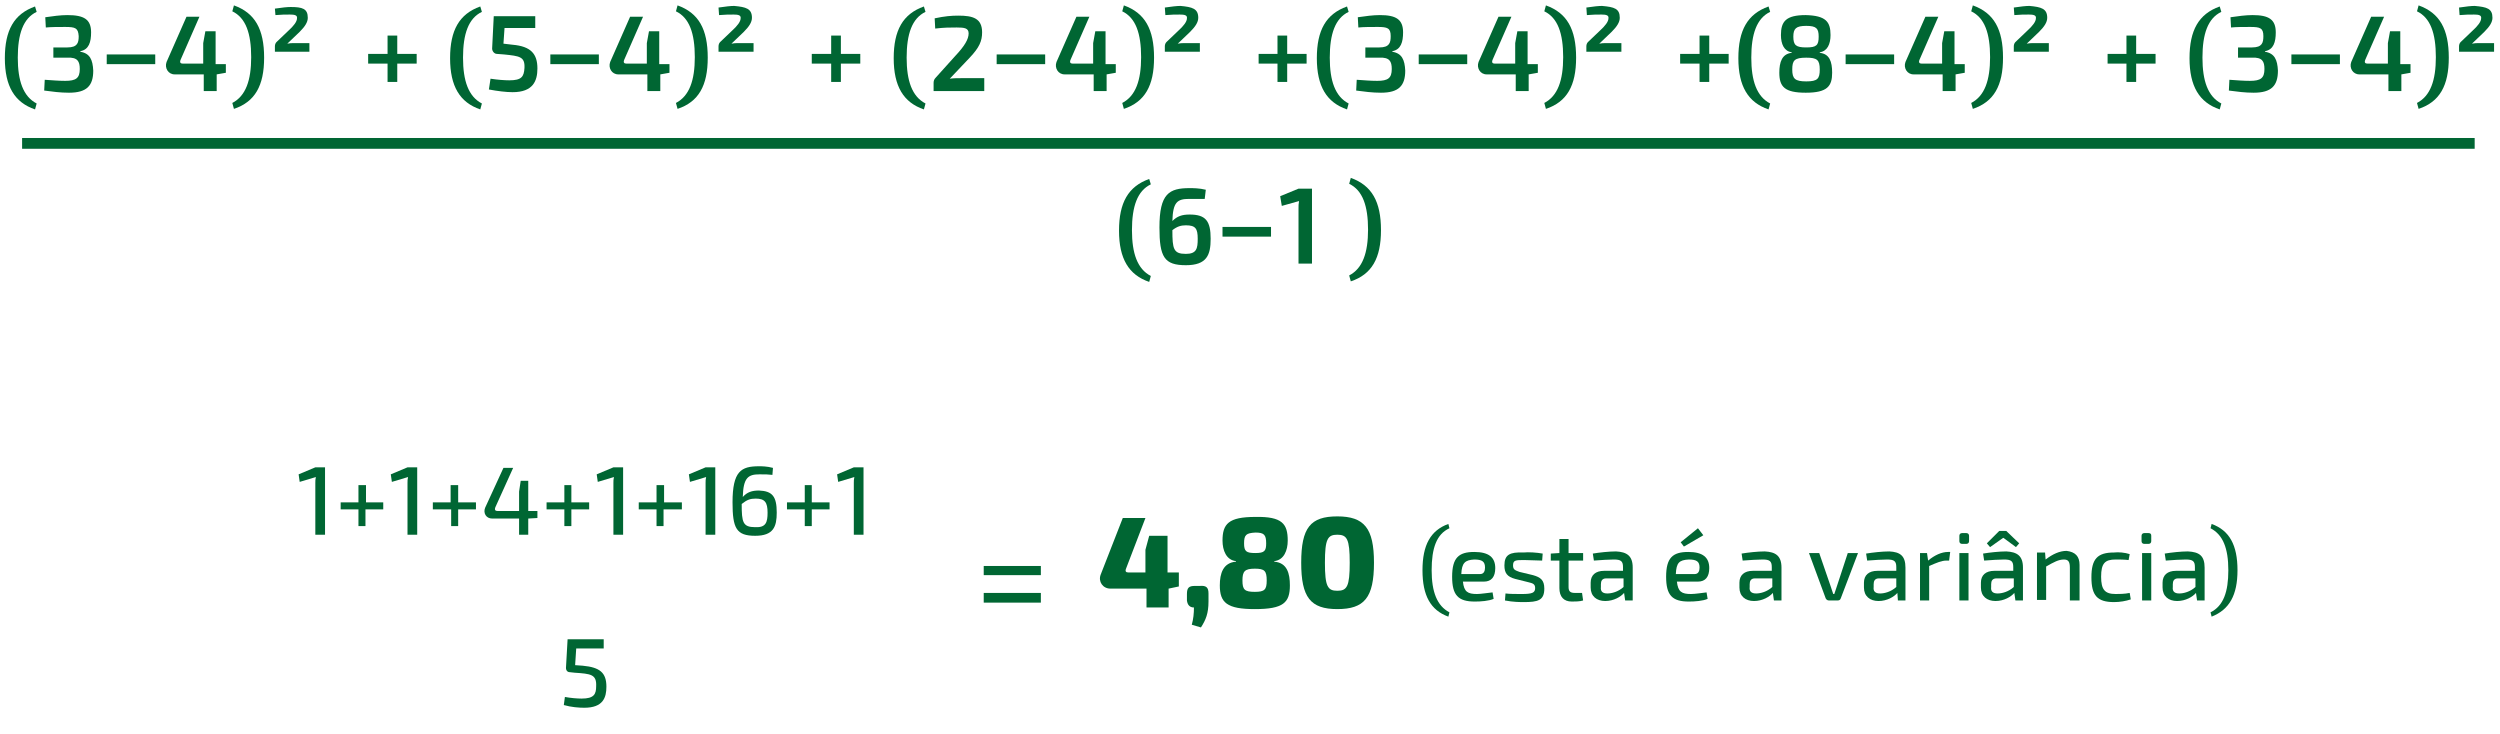 <?xml version="1.0" encoding="utf-8"?>
<!-- Generator: Adobe Illustrator 23.0.3, SVG Export Plug-In . SVG Version: 6.00 Build 0)  -->
<svg version="1.1" id="Layer_1" xmlns="http://www.w3.org/2000/svg" xmlns:xlink="http://www.w3.org/1999/xlink" x="0px" y="0px"
	 viewBox="0 0 463.8 136.2" style="enable-background:new 0 0 463.8 136.2;" xml:space="preserve">
<style type="text/css">
	.st0{fill:#006633;}
</style>
<g>
	<path class="st0" d="M6.8,2.2c-2.5,1.2-3.5,4.1-3.5,8.5c0,4.3,1,7.2,3.5,8.5l-0.3,1.1c-3.8-1.3-5.6-4.3-5.6-9.5
		c0-5.2,1.7-8.2,5.6-9.6L6.8,2.2z"/>
	<path class="st0" d="M16.9,6c0,1.8-0.4,3.2-2,3.5v0.1c1.8,0.3,2.3,1.5,2.4,3.5c0,2.8-1.2,4.1-4.5,4.1c-1.6,0-3.1-0.2-4.6-0.4l0.1-2
		c1.5,0.1,2.6,0.2,3.8,0.2c2,0,2.7-0.5,2.7-2.2c0-1.4-0.4-2.2-2.3-2.1H9.9V8.8h2.6c1.9,0,2.1-0.9,2.1-2.1C14.5,5.2,14,5,12.1,5
		c-1.3,0-2.6,0-3.6,0.1L8.4,3.2c1.4-0.2,2.8-0.4,4.1-0.4C15.6,2.8,16.9,3.6,16.9,6z"/>
	<rect x="19.8" y="10.1" class="st0" width="9" height="1.8"/>
	<path class="st0" d="M41.9,11.8v1.7l-1.7,0.3h0v3.1h-2.4v-3.1h-5.4c-1.2,0-1.9-1.2-1.5-2.3l3.7-8.4H37l-3.5,8
		c-0.2,0.5,0,0.7,0.4,0.7h3.8V8l0.4-2.2h1.9v6.1H41.9z"/>
	<path class="st0" d="M49,10.7c0,5.2-1.7,8.2-5.6,9.5l-0.3-1.1c2.5-1.3,3.5-4.2,3.5-8.5c0-4.4-1-7.3-3.5-8.5l0.3-1.1
		C47.3,2.4,49,5.4,49,10.7z"/>
	<path class="st0" d="M57.1,3.3c0,0.8-0.5,1.6-1.5,2.6l-2.3,2.2C53.8,8,54.1,8,54.6,8l2.8,0l0,1.6H51v-1c0-0.3,0.1-0.6,0.3-0.8
		l2.2-2.1c1-0.9,1.6-1.7,1.6-2.3c0.1-0.6-0.5-0.7-1.3-0.7c-0.9,0-1.5,0-2.7,0.1L51,1.6c1.3-0.2,2.3-0.3,2.9-0.3
		C56.1,1.3,57.1,1.6,57.1,3.3z"/>
	<polygon class="st0" points="77.3,11.8 73.7,11.8 73.7,15.2 71.9,15.2 71.9,11.8 68.3,11.8 68.3,10 71.9,10 71.9,6.6 73.7,6.6 
		73.7,10 77.3,10 	"/>
	<path class="st0" d="M89.4,2.2c-2.5,1.2-3.5,4.1-3.5,8.5c0,4.3,1,7.2,3.5,8.5l-0.3,1.1c-3.8-1.3-5.6-4.3-5.6-9.5
		c0-5.2,1.7-8.2,5.6-9.6L89.4,2.2z"/>
	<path class="st0" d="M99.3,5.2h-5.7l-0.2,2.9l1.7,0.2c3.4,0.3,4.6,1.7,4.6,4.4c0,2.3-0.8,4.4-4.6,4.4c-1.2,0-2.8-0.2-4.4-0.5l0.3-2
		c1.3,0.2,2.6,0.3,3.5,0.3c2.3,0,2.7-0.7,2.8-2.3c0.1-2.1-0.9-2.2-3.8-2.5l-1.3-0.1c-0.5,0-0.9-0.5-0.9-1l0.3-6h7.7L99.3,5.2z"/>
	<rect x="102.1" y="10.1" class="st0" width="9" height="1.8"/>
	<path class="st0" d="M124.2,11.8v1.7l-1.7,0.3h0v3.1h-2.4v-3.1h-5.4c-1.2,0-1.9-1.2-1.5-2.3l3.7-8.4h2.4l-3.5,8
		c-0.2,0.5,0,0.7,0.4,0.7h3.8V8l0.4-2.2h1.9v6.1H124.2z"/>
	<path class="st0" d="M131.3,10.7c0,5.2-1.7,8.2-5.6,9.5l-0.3-1.1c2.5-1.3,3.5-4.2,3.5-8.5c0-4.4-1-7.3-3.5-8.5l0.3-1.1
		C129.6,2.4,131.3,5.4,131.3,10.7z"/>
	<path class="st0" d="M139.5,3.3c0,0.8-0.5,1.6-1.5,2.6l-2.3,2.2c0.5-0.1,0.8-0.1,1.3-0.1l2.8,0l0,1.6h-6.5v-1
		c0-0.3,0.1-0.6,0.3-0.8l2.2-2.1c1-0.9,1.6-1.7,1.6-2.3c0.1-0.6-0.5-0.7-1.3-0.7c-0.9,0-1.5,0-2.7,0.1l-0.1-1.4
		c1.3-0.2,2.3-0.3,2.9-0.3C138.4,1.3,139.5,1.6,139.5,3.3z"/>
	<polygon class="st0" points="159.6,11.8 156,11.8 156,15.2 154.2,15.2 154.2,11.8 150.6,11.8 150.6,10 154.2,10 154.2,6.6 156,6.6 
		156,10 159.6,10 	"/>
	<path class="st0" d="M171.7,2.2c-2.5,1.2-3.5,4.1-3.5,8.5c0,4.3,1,7.2,3.5,8.5l-0.3,1.1c-3.8-1.3-5.6-4.3-5.6-9.5
		c0-5.2,1.7-8.2,5.6-9.6L171.7,2.2z"/>
	<path class="st0" d="M182.2,6c0,1.6-0.5,2.8-2.3,4.7l-3.7,3.9c0.7-0.1,1.5-0.1,2.1-0.1h4.3v2.4h-9.4v-1.5c0-0.4,0.1-0.7,0.4-1
		l3.6-4c1.7-1.8,2.5-3.1,2.5-4.2c0-1-0.8-1.1-2.2-1.1c-1.3,0-2.3,0-4,0.2l-0.1-1.9c1.9-0.4,3.1-0.5,4.4-0.5
		C180.5,2.9,182.2,3.4,182.2,6z"/>
	<rect x="184.9" y="10.1" class="st0" width="9" height="1.8"/>
	<path class="st0" d="M207,11.8v1.7l-1.7,0.3h0v3.1h-2.4v-3.1h-5.4c-1.2,0-1.9-1.2-1.5-2.3l3.7-8.4h2.4l-3.5,8
		c-0.2,0.5,0,0.7,0.4,0.7h3.8V8l0.4-2.2h1.9v6.1H207z"/>
	<path class="st0" d="M214.1,10.7c0,5.2-1.7,8.2-5.6,9.5l-0.3-1.1c2.5-1.3,3.5-4.2,3.5-8.5c0-4.4-1-7.3-3.5-8.5l0.3-1.1
		C212.4,2.4,214.1,5.4,214.1,10.7z"/>
	<path class="st0" d="M222.3,3.3c0,0.8-0.5,1.6-1.5,2.6l-2.3,2.2c0.5-0.1,0.8-0.1,1.3-0.1l2.8,0l0,1.6h-6.5v-1
		c0-0.3,0.1-0.6,0.3-0.8l2.2-2.1c1-0.9,1.6-1.7,1.6-2.3c0.1-0.6-0.5-0.7-1.3-0.7c-0.9,0-1.5,0-2.7,0.1l-0.1-1.4
		c1.3-0.2,2.3-0.3,2.9-0.3C221.2,1.3,222.3,1.6,222.3,3.3z"/>
	<polygon class="st0" points="242.4,11.8 238.8,11.8 238.8,15.2 237,15.2 237,11.8 233.5,11.8 233.5,10 237,10 237,6.6 238.8,6.6 
		238.8,10 242.4,10 	"/>
	<path class="st0" d="M250.2,2.2c-2.5,1.2-3.5,4.1-3.5,8.5c0,4.3,1,7.2,3.5,8.5l-0.3,1.1c-3.8-1.3-5.6-4.3-5.6-9.5
		c0-5.2,1.7-8.2,5.6-9.6L250.2,2.2z"/>
	<path class="st0" d="M260.3,6c0,1.8-0.4,3.2-2,3.5v0.1c1.8,0.3,2.3,1.5,2.4,3.5c0,2.8-1.2,4.1-4.5,4.1c-1.6,0-3.1-0.2-4.6-0.4
		l0.1-2c1.5,0.1,2.6,0.2,3.8,0.2c2,0,2.7-0.5,2.7-2.2c0-1.4-0.4-2.2-2.3-2.1h-2.6V8.8h2.6c1.9,0,2.1-0.9,2.1-2.1
		c0-1.5-0.6-1.7-2.4-1.7c-1.3,0-2.6,0-3.6,0.1l-0.1-1.9c1.4-0.2,2.8-0.4,4.1-0.4C259,2.8,260.3,3.6,260.3,6z"/>
	<rect x="263.2" y="10.1" class="st0" width="9" height="1.8"/>
	<path class="st0" d="M285.3,11.8v1.7l-1.7,0.3h0v3.1h-2.4v-3.1h-5.4c-1.2,0-1.9-1.2-1.5-2.3l3.7-8.4h2.4l-3.5,8
		c-0.2,0.5,0,0.7,0.4,0.7h3.8V8l0.4-2.2h1.9v6.1H285.3z"/>
	<path class="st0" d="M292.4,10.7c0,5.2-1.7,8.2-5.6,9.5l-0.3-1.1c2.5-1.3,3.5-4.2,3.5-8.5c0-4.4-1-7.3-3.5-8.5l0.3-1.1
		C290.7,2.4,292.4,5.4,292.4,10.7z"/>
	<path class="st0" d="M300.5,3.3c0,0.8-0.5,1.6-1.5,2.6l-2.3,2.2C297.2,8,297.5,8,298,8l2.8,0l0,1.6h-6.5v-1c0-0.3,0.1-0.6,0.3-0.8
		l2.2-2.1c1-0.9,1.6-1.7,1.6-2.3c0.1-0.6-0.5-0.7-1.3-0.7c-0.9,0-1.5,0-2.7,0.1l-0.1-1.4c1.3-0.2,2.3-0.3,2.9-0.3
		C299.5,1.3,300.5,1.6,300.5,3.3z"/>
	<polygon class="st0" points="320.7,11.8 317.1,11.8 317.1,15.2 315.3,15.2 315.3,11.8 311.7,11.8 311.7,10 315.3,10 315.3,6.6 
		317.1,6.6 317.1,10 320.7,10 	"/>
	<path class="st0" d="M328.4,2.2c-2.5,1.2-3.5,4.1-3.5,8.5c0,4.3,1,7.2,3.5,8.5l-0.3,1.1c-3.8-1.3-5.6-4.3-5.6-9.5
		c0-5.2,1.7-8.2,5.6-9.6L328.4,2.2z"/>
	<path class="st0" d="M339.6,6.5c0,1.7-0.6,3-2,3.2v0.1c1.8,0.2,2.3,1.6,2.3,3.7c0,2.5-0.9,3.7-4.9,3.7c-3.9,0-4.9-1.1-4.9-3.7
		c0-2,0.5-3.5,2.3-3.7V9.7c-1.4-0.2-2-1.5-2-3.2c0-2.5,0.9-3.7,4.6-3.7C338.7,2.9,339.6,4,339.6,6.5z M332.5,12.9
		c0,1.7,0.5,2.2,2.6,2.2c2.1,0,2.5-0.5,2.5-2.2c0-1.8-0.5-2.2-2.5-2.2C332.9,10.7,332.5,11.2,332.5,12.9z M332.7,6.8
		c0,1.6,0.5,2,2.4,2c1.9,0,2.3-0.4,2.3-2c0-1.5-0.4-2-2.3-2S332.7,5.3,332.7,6.8z"/>
	<rect x="342.4" y="10.1" class="st0" width="9" height="1.8"/>
	<path class="st0" d="M364.5,11.8v1.7l-1.7,0.3h0v3.1h-2.4v-3.1H355c-1.2,0-1.9-1.2-1.5-2.3l3.7-8.4h2.4l-3.5,8
		c-0.2,0.5,0,0.7,0.4,0.7h3.8V8l0.4-2.2h1.9v6.1H364.5z"/>
	<path class="st0" d="M371.6,10.7c0,5.2-1.7,8.2-5.6,9.5l-0.3-1.1c2.5-1.3,3.5-4.2,3.5-8.5c0-4.4-1-7.3-3.5-8.5l0.3-1.1
		C369.9,2.4,371.6,5.4,371.6,10.7z"/>
	<path class="st0" d="M379.8,3.3c0,0.8-0.5,1.6-1.5,2.6L376,8.1c0.5-0.1,0.8-0.1,1.3-0.1l2.8,0l0,1.6h-6.5v-1c0-0.3,0.1-0.6,0.3-0.8
		l2.2-2.1c1-0.9,1.6-1.7,1.6-2.3c0.1-0.6-0.5-0.7-1.3-0.7c-0.9,0-1.5,0-2.7,0.1l-0.1-1.4c1.3-0.2,2.3-0.3,2.9-0.3
		C378.7,1.3,379.8,1.6,379.8,3.3z"/>
	<polygon class="st0" points="399.9,11.8 396.3,11.8 396.3,15.2 394.5,15.2 394.5,11.8 391,11.8 391,10 394.5,10 394.5,6.6 
		396.3,6.6 396.3,10 399.9,10 	"/>
	<path class="st0" d="M412.1,2.2c-2.5,1.2-3.5,4.1-3.5,8.5c0,4.3,1,7.2,3.5,8.5l-0.3,1.1c-3.8-1.3-5.6-4.3-5.6-9.5
		c0-5.2,1.7-8.2,5.6-9.6L412.1,2.2z"/>
	<path class="st0" d="M422.2,6c0,1.8-0.4,3.2-2,3.5v0.1c1.8,0.3,2.3,1.5,2.4,3.5c0,2.8-1.2,4.1-4.5,4.1c-1.6,0-3.1-0.2-4.6-0.4
		l0.1-2c1.5,0.1,2.6,0.2,3.8,0.2c2,0,2.7-0.5,2.7-2.2c0-1.4-0.4-2.2-2.3-2.1h-2.6V8.8h2.6c1.9,0,2.1-0.9,2.1-2.1
		c0-1.5-0.6-1.7-2.4-1.7c-1.3,0-2.6,0-3.6,0.1l-0.1-1.9c1.4-0.2,2.8-0.4,4.1-0.4C420.9,2.8,422.2,3.6,422.2,6z"/>
	<rect x="425.1" y="10.1" class="st0" width="9" height="1.8"/>
	<path class="st0" d="M447.2,11.8v1.7l-1.7,0.3h0v3.1h-2.4v-3.1h-5.4c-1.2,0-1.9-1.2-1.5-2.3l3.7-8.4h2.4l-3.5,8
		c-0.2,0.5,0,0.7,0.4,0.7h3.8V8l0.4-2.2h1.9v6.1H447.2z"/>
	<path class="st0" d="M454.3,10.7c0,5.2-1.7,8.2-5.6,9.5l-0.3-1.1c2.5-1.3,3.5-4.2,3.5-8.5c0-4.4-1-7.3-3.5-8.5l0.3-1.1
		C452.6,2.4,454.3,5.4,454.3,10.7z"/>
	<path class="st0" d="M462.4,3.3c0,0.8-0.5,1.6-1.5,2.6l-2.3,2.2c0.5-0.1,0.8-0.1,1.3-0.1l2.8,0l0,1.6h-6.5v-1
		c0-0.3,0.1-0.6,0.3-0.8l2.2-2.1c1-0.9,1.6-1.7,1.6-2.3c0.1-0.6-0.5-0.7-1.3-0.7c-0.9,0-1.5,0-2.7,0.1l-0.1-1.4
		c1.3-0.2,2.3-0.3,2.9-0.3C461.4,1.3,462.4,1.6,462.4,3.3z"/>
	<path class="st0" d="M213.5,34.2c-2.5,1.2-3.5,4.1-3.5,8.5c0,4.3,1,7.2,3.5,8.5l-0.3,1.1c-3.8-1.3-5.6-4.3-5.6-9.5
		c0-5.2,1.7-8.2,5.6-9.6L213.5,34.2z"/>
	<path class="st0" d="M224.6,44.3c0,3-0.7,4.9-4.6,4.9c-4,0-4.9-1.5-4.9-7c0-6.3,1.8-7.3,5.6-7.3c0.6,0,1.8,0,3,0.3l-0.2,1.7
		c-1,0-1.5,0-2.9,0c-2.2,0-3,0.6-3.1,4.1c0.9-0.9,1.8-1.2,3.2-1.2C223.7,39.8,224.6,41,224.6,44.3z M222.2,44.3
		c0-1.9-0.4-2.5-2.2-2.5c-0.9,0-1.6,0.2-2.5,0.9c0,3.5,0.2,4.4,2.5,4.4C222,47.1,222.2,46.1,222.2,44.3z"/>
	<rect x="226.8" y="42.1" class="st0" width="9" height="1.8"/>
	<path class="st0" d="M243.4,48.9h-2.5V38.7c0-0.5,0-0.9,0.1-1.4l-3.2,0.9l-0.3-1.8l3.4-1.4h2.5V48.9z"/>
	<path class="st0" d="M256.2,42.7c0,5.2-1.7,8.2-5.6,9.5l-0.3-1.1c2.5-1.3,3.5-4.2,3.5-8.5c0-4.4-1-7.3-3.5-8.5l0.3-1.1
		C254.5,34.4,256.2,37.4,256.2,42.7z"/>
	<path class="st0" d="M60.3,99.2h-1.8v-9.6c0-0.4,0-0.7,0.1-1.1l-3,0.9L55.4,88l3.1-1.3h1.8V99.2z"/>
	<polygon class="st0" points="71.1,94.5 67.8,94.5 67.8,97.6 66.5,97.6 66.5,94.5 63.2,94.5 63.2,93.2 66.5,93.2 66.5,90 67.9,90 
		67.9,93.2 71.1,93.2 	"/>
	<path class="st0" d="M77.4,99.2h-1.8v-9.6c0-0.4,0-0.7,0.1-1.1l-3,0.9L72.5,88l3.1-1.3h1.8V99.2z"/>
	<polygon class="st0" points="88.3,94.5 85,94.5 85,97.6 83.7,97.6 83.7,94.5 80.3,94.5 80.3,93.2 83.6,93.2 83.6,90 85,90 85,93.2 
		88.3,93.2 	"/>
	<path class="st0" d="M99.7,94.8v1.3L98,96.2v3h-1.7v-3h-5c-1.1,0-1.7-1-1.3-2l3.4-7.4h1.8l-3.3,7.3c-0.2,0.5,0,0.7,0.4,0.7h4v-3.6
		l0.3-2H98v5.6H99.7z"/>
	<polygon class="st0" points="109.3,94.5 106,94.5 106,97.6 104.7,97.6 104.7,94.5 101.4,94.5 101.4,93.2 104.7,93.2 104.7,90 
		106,90 106,93.2 109.3,93.2 	"/>
	<path class="st0" d="M115.6,99.2h-1.8v-9.6c0-0.4,0-0.7,0.1-1.1l-3,0.9l-0.2-1.4l3.1-1.3h1.8V99.2z"/>
	<polygon class="st0" points="126.5,94.5 123.1,94.5 123.1,97.6 121.8,97.6 121.8,94.5 118.5,94.5 118.5,93.2 121.8,93.2 121.8,90 
		123.2,90 123.2,93.2 126.5,93.2 	"/>
	<path class="st0" d="M132.7,99.2h-1.8v-9.6c0-0.4,0-0.7,0.1-1.1l-3,0.9l-0.2-1.4l3.1-1.3h1.8V99.2z"/>
	<path class="st0" d="M144.1,95.1c0,2.6-0.6,4.3-4,4.3c-3.5,0-4.2-1.4-4.2-6.2c0-5.8,1.6-6.7,4.9-6.7c0.5,0,1.5,0,2.6,0.3l-0.1,1.3
		c-0.8-0.1-1.3-0.1-2.4-0.1c-2.1,0-3,0.6-3.1,4.2c0.8-0.9,1.7-1.2,3-1.2C143.3,91.1,144.1,92.1,144.1,95.1z M142.4,95.1
		c0-1.9-0.5-2.6-2.2-2.6c-1,0-1.6,0.2-2.6,1c0,3.4,0.2,4.3,2.5,4.3C142.1,97.9,142.4,96.9,142.4,95.1z"/>
	<polygon class="st0" points="153.9,94.5 150.6,94.5 150.6,97.6 149.3,97.6 149.3,94.5 146,94.5 146,93.2 149.3,93.2 149.3,90 
		150.6,90 150.6,93.2 153.9,93.2 	"/>
	<path class="st0" d="M160.2,99.2h-1.8v-9.6c0-0.4,0-0.7,0.1-1.1l-3,0.9l-0.2-1.4l3.1-1.3h1.8V99.2z"/>
	<path class="st0" d="M112,120.3h-5.1l-0.2,3.1l1.4,0.1c3.2,0.3,4.4,1.3,4.4,3.9c0,2-0.6,3.9-4.1,3.9c-1,0-2.4-0.1-3.8-0.5l0.2-1.5
		c1.1,0.2,2.3,0.3,3.1,0.3c2.3,0,2.7-0.8,2.7-2.3c0.1-2.2-1-2.3-4-2.5l-0.9-0.1c-0.4,0-0.7-0.3-0.7-0.8l0.3-5.3h6.7L112,120.3z"/>
	<rect x="4.1" y="25.6" class="st0" width="455" height="2"/>
	<path class="st0" d="M193.1,106.7h-10.6V105h10.6V106.7z M193.1,111.8h-10.6V110h10.6V111.8z"/>
	<path class="st0" d="M268.9,98c-2.4,1.1-3.3,3.7-3.3,7.8c0,4,1,6.6,3.3,7.8l-0.2,0.8c-3.3-1.2-4.8-3.9-4.8-8.6
		c0-4.7,1.5-7.4,4.8-8.6L268.9,98z"/>
	<path class="st0" d="M276.9,109.9l0.2,1.2c-0.9,0.4-2.4,0.5-3.5,0.5c-3.1,0-4.2-1.2-4.2-4.6c0-3.5,1.2-4.6,4.1-4.6
		c2.7,0,3.9,1,3.9,3c0,1.6-0.7,2.5-2.1,2.5h-3.9c0.2,1.9,0.9,2.3,2.6,2.3C274.7,110.2,275.9,110,276.9,109.9z M271.1,106.5h3.5
		c0.7,0,0.9-0.6,0.9-1.2c0-1.1-0.5-1.5-2-1.5C271.8,103.9,271.2,104.4,271.1,106.5z"/>
	<path class="st0" d="M286.2,102.7l-0.1,1.3c-1.1,0-2.2-0.1-3.3-0.1c-1.6,0-2.1,0-2.1,1c0,0.8,0.4,0.9,1.2,1.2l2.5,0.6
		c1.4,0.4,2.1,0.9,2.1,2.5c0,2.2-1.2,2.5-3.8,2.5c-0.6,0-2,0-3.5-0.3l0.1-1.3c0.8,0.1,1.9,0.1,3,0.1c1.9,0,2.5-0.2,2.5-1.1
		c0-0.8-0.5-0.9-1.3-1.1l-2.4-0.6c-1.5-0.4-2-1.1-2-2.5c0-2,1-2.5,3.5-2.4C283.6,102.4,285.1,102.5,286.2,102.7z"/>
	<path class="st0" d="M291,104v4.9c0,0.8,0.3,1.1,1.2,1.1h1.3l0.2,1.4c-0.6,0.2-1.6,0.2-2.1,0.2c-1.5,0-2.3-0.9-2.3-2.5V104h-1.6
		v-1.3l1.6-0.1V100h1.7v2.6h2.7v1.4H291z"/>
	<path class="st0" d="M302.9,105.3v6.1h-1.4l-0.2-1.4c-0.6,0.7-1.9,1.5-3.5,1.5s-2.7-0.9-2.7-2.5v-0.9c0-1.4,0.9-2.2,2.5-2.2h3.5
		v-0.7c0-1.1-0.4-1.4-1.7-1.4c-0.9,0-2.4,0.1-3.7,0.2l-0.2-1.3c1.2-0.2,3-0.4,4.3-0.4C301.8,102.4,302.9,103.1,302.9,105.3z
		 M298.2,110.1c0.8,0,2-0.3,3-1.2v-1.6h-3.2c-0.8,0-1,0.5-1,1.1v0.5C296.9,109.7,297.3,110.1,298.2,110.1z"/>
	<path class="st0" d="M316.6,109.9l0.2,1.2c-0.9,0.4-2.4,0.5-3.5,0.5c-3.1,0-4.2-1.2-4.2-4.6c0-3.5,1.2-4.6,4.1-4.6
		c2.7,0,3.9,1,3.9,3c0,1.6-0.7,2.5-2.1,2.5h-3.9c0.2,1.9,0.9,2.3,2.6,2.3C314.5,110.2,315.7,110,316.6,109.9z M310.9,106.5h3.5
		c0.7,0,0.9-0.6,0.9-1.2c0-1.1-0.5-1.5-2-1.5C311.5,103.9,311,104.4,310.9,106.5z M312.4,101.4l-0.6-0.8l3.2-2.6l1,1.3L312.4,101.4z
		"/>
	<path class="st0" d="M330.5,105.3v6.1h-1.4l-0.2-1.4c-0.6,0.7-1.9,1.5-3.5,1.5s-2.7-0.9-2.7-2.5v-0.9c0-1.4,0.9-2.2,2.5-2.2h3.5
		v-0.7c0-1.1-0.4-1.4-1.7-1.4c-0.9,0-2.4,0.1-3.7,0.2l-0.2-1.3c1.2-0.2,3-0.4,4.3-0.4C329.4,102.4,330.5,103.1,330.5,105.3z
		 M325.8,110.1c0.8,0,2-0.3,3-1.2v-1.6h-3.2c-0.8,0-1,0.5-1,1.1v0.5C324.5,109.7,324.9,110.1,325.8,110.1z"/>
	<path class="st0" d="M341.5,111c-0.1,0.3-0.3,0.4-0.6,0.4h-1.6c-0.3,0-0.5-0.2-0.6-0.4l-3.1-8.4h1.9l2.1,6.1c0.2,0.5,0.3,1,0.5,1.5
		h0.2c0.2-0.5,0.3-1,0.5-1.5l2-6.1h1.9L341.5,111z"/>
	<path class="st0" d="M353.5,105.3v6.1h-1.4L352,110c-0.6,0.7-1.9,1.5-3.5,1.5s-2.7-0.9-2.7-2.5v-0.9c0-1.4,0.9-2.2,2.5-2.2h3.5
		v-0.7c0-1.1-0.4-1.4-1.7-1.4c-0.9,0-2.4,0.1-3.7,0.2l-0.2-1.3c1.2-0.2,3-0.4,4.3-0.4C352.5,102.4,353.5,103.1,353.5,105.3z
		 M348.8,110.1c0.8,0,2-0.3,3-1.2v-1.6h-3.2c-0.8,0-1,0.5-1,1.1v0.5C347.5,109.7,347.9,110.1,348.8,110.1z"/>
	<path class="st0" d="M361.8,102.4l-0.2,1.6h-0.5c-0.9,0-1.8,0.4-3.2,1v6.4h-1.7v-8.8h1.3l0.2,1.4c1.2-1,2.5-1.6,3.7-1.6H361.8z"/>
	<path class="st0" d="M365.3,99.4v1c0,0.3-0.2,0.5-0.5,0.5H364c-0.3,0-0.5-0.2-0.5-0.5v-1c0-0.3,0.2-0.5,0.5-0.5h0.8
		C365.1,98.9,365.3,99.1,365.3,99.4z M365.2,111.4h-1.7v-8.8h1.7V111.4z"/>
	<path class="st0" d="M375.3,105.3v6.1h-1.4l-0.2-1.4c-0.6,0.7-1.9,1.5-3.5,1.5s-2.7-0.9-2.7-2.5v-0.9c0-1.4,0.9-2.2,2.5-2.2h3.5
		v-0.7c0-1.1-0.4-1.4-1.7-1.4c-0.9,0-2.4,0.1-3.7,0.2l-0.2-1.3c1.2-0.2,3-0.4,4.3-0.4C374.2,102.4,375.3,103.1,375.3,105.3z
		 M369.2,101.5l-0.6-0.7l2.3-2.3h1.3l2.4,2.3l-0.6,0.7l-2.3-1.7h-0.1L369.2,101.5z M370.6,110.1c0.8,0,2-0.3,3-1.2v-1.6h-3.2
		c-0.8,0-1,0.5-1,1.1v0.5C369.3,109.7,369.7,110.1,370.6,110.1z"/>
	<path class="st0" d="M385.8,104.8v6.6H384v-6.1c0-1.1-0.3-1.5-1.1-1.5c-1,0-1.9,0.5-3.3,1.3l0,6.2h-1.7v-8.8h1.5l0.1,1.3
		c1.3-1,2.6-1.6,3.9-1.6C385,102.4,385.8,103.2,385.8,104.8z"/>
	<path class="st0" d="M395.1,102.8l-0.2,1.1c-0.8-0.1-1.8-0.1-2.4-0.1c-2,0-2.7,0.7-2.7,3.2c0,2.4,0.7,3.2,2.7,3.2
		c0.5,0,1.7,0,2.6-0.2l0.2,1.2c-0.9,0.3-2,0.5-3.1,0.5c-3.1,0-4.2-1.2-4.2-4.6c0-3.4,1.1-4.6,4.2-4.6
		C393,102.4,394.2,102.5,395.1,102.8z"/>
	<path class="st0" d="M399.1,99.4v1c0,0.3-0.2,0.5-0.5,0.5h-0.8c-0.3,0-0.5-0.2-0.5-0.5v-1c0-0.3,0.2-0.5,0.5-0.5h0.8
		C399,98.9,399.1,99.1,399.1,99.4z M399.1,111.4h-1.7v-8.8h1.7V111.4z"/>
	<path class="st0" d="M409,105.3v6.1h-1.4l-0.2-1.4c-0.6,0.7-1.9,1.5-3.5,1.5s-2.7-0.9-2.7-2.5v-0.9c0-1.4,0.9-2.2,2.5-2.2h3.5v-0.7
		c0-1.1-0.4-1.4-1.7-1.4c-0.9,0-2.4,0.1-3.7,0.2l-0.2-1.3c1.2-0.2,3-0.4,4.3-0.4C408,102.4,409,103.1,409,105.3z M404.3,110.1
		c0.8,0,2-0.3,3-1.2v-1.6h-3.2c-0.8,0-1,0.5-1,1.1v0.5C403,109.7,403.4,110.1,404.3,110.1z"/>
	<path class="st0" d="M415.1,105.8c0,4.6-1.5,7.3-4.8,8.6l-0.2-0.8c2.4-1.2,3.3-3.8,3.3-7.8c0-4.1-1-6.6-3.3-7.8l0.2-0.8
		C413.6,98.4,415.1,101.1,415.1,105.8z"/>
	<path class="st0" d="M218.7,106.2v2.6l-1.9,0.4h0v3.5h-4.1v-3.5H206c-1.4,0-2.3-1.3-1.8-2.6l4.1-10.5h4.2l-3.6,9.4
		c-0.2,0.5,0,0.7,0.4,0.7h3.2V102l0.7-2.6h3.4v6.8H218.7z"/>
	<path class="st0" d="M224.2,110.1v1.5c0,2.2-0.5,3.4-1.4,4.8l-1.7-0.5c0.3-1.1,0.4-2.1,0.4-3.2c-0.8,0-1.2-0.5-1.3-1.3l0-1.2
		c0-1.2,0.4-1.5,1.5-1.5h0.9C223.8,108.6,224.2,109,224.2,110.1z"/>
	<path class="st0" d="M238.9,100.3c0,1.8-0.7,3.6-2.5,3.8v0.1c2.4,0.2,2.9,2.2,2.9,4.4c0,3.2-1.2,4.4-6.5,4.4
		c-5.2,0-6.5-1.2-6.5-4.4c0-2.2,0.6-4.2,3-4.4v-0.1c-1.8-0.2-2.5-2-2.5-3.8c0-3.1,1.1-4.4,6.1-4.4
		C237.9,95.8,238.9,97.2,238.9,100.3z M230.5,107.7c0,1.7,0.4,2.1,2.3,2.1c1.8,0,2.2-0.4,2.2-2.1c0-1.8-0.4-2.2-2.2-2.2
		C230.9,105.5,230.5,106,230.5,107.7z M230.8,100.8c0,1.5,0.4,1.8,2.1,1.8c1.7,0,2-0.4,2-1.8c0-1.6-0.4-2-2-2
		C231.2,98.9,230.8,99.2,230.8,100.8z"/>
	<path class="st0" d="M254.9,104.4c0,6.5-1.8,8.6-6.8,8.6c-5,0-6.7-2.2-6.7-8.6c0-6.5,1.7-8.6,6.7-8.6
		C253.1,95.8,254.9,98,254.9,104.4z M245.8,104.4c0,4.4,0.5,5.2,2.3,5.2c1.8,0,2.3-0.8,2.3-5.2c0-4.4-0.5-5.2-2.3-5.2
		C246.3,99.2,245.8,100,245.8,104.4z"/>
</g>
</svg>

